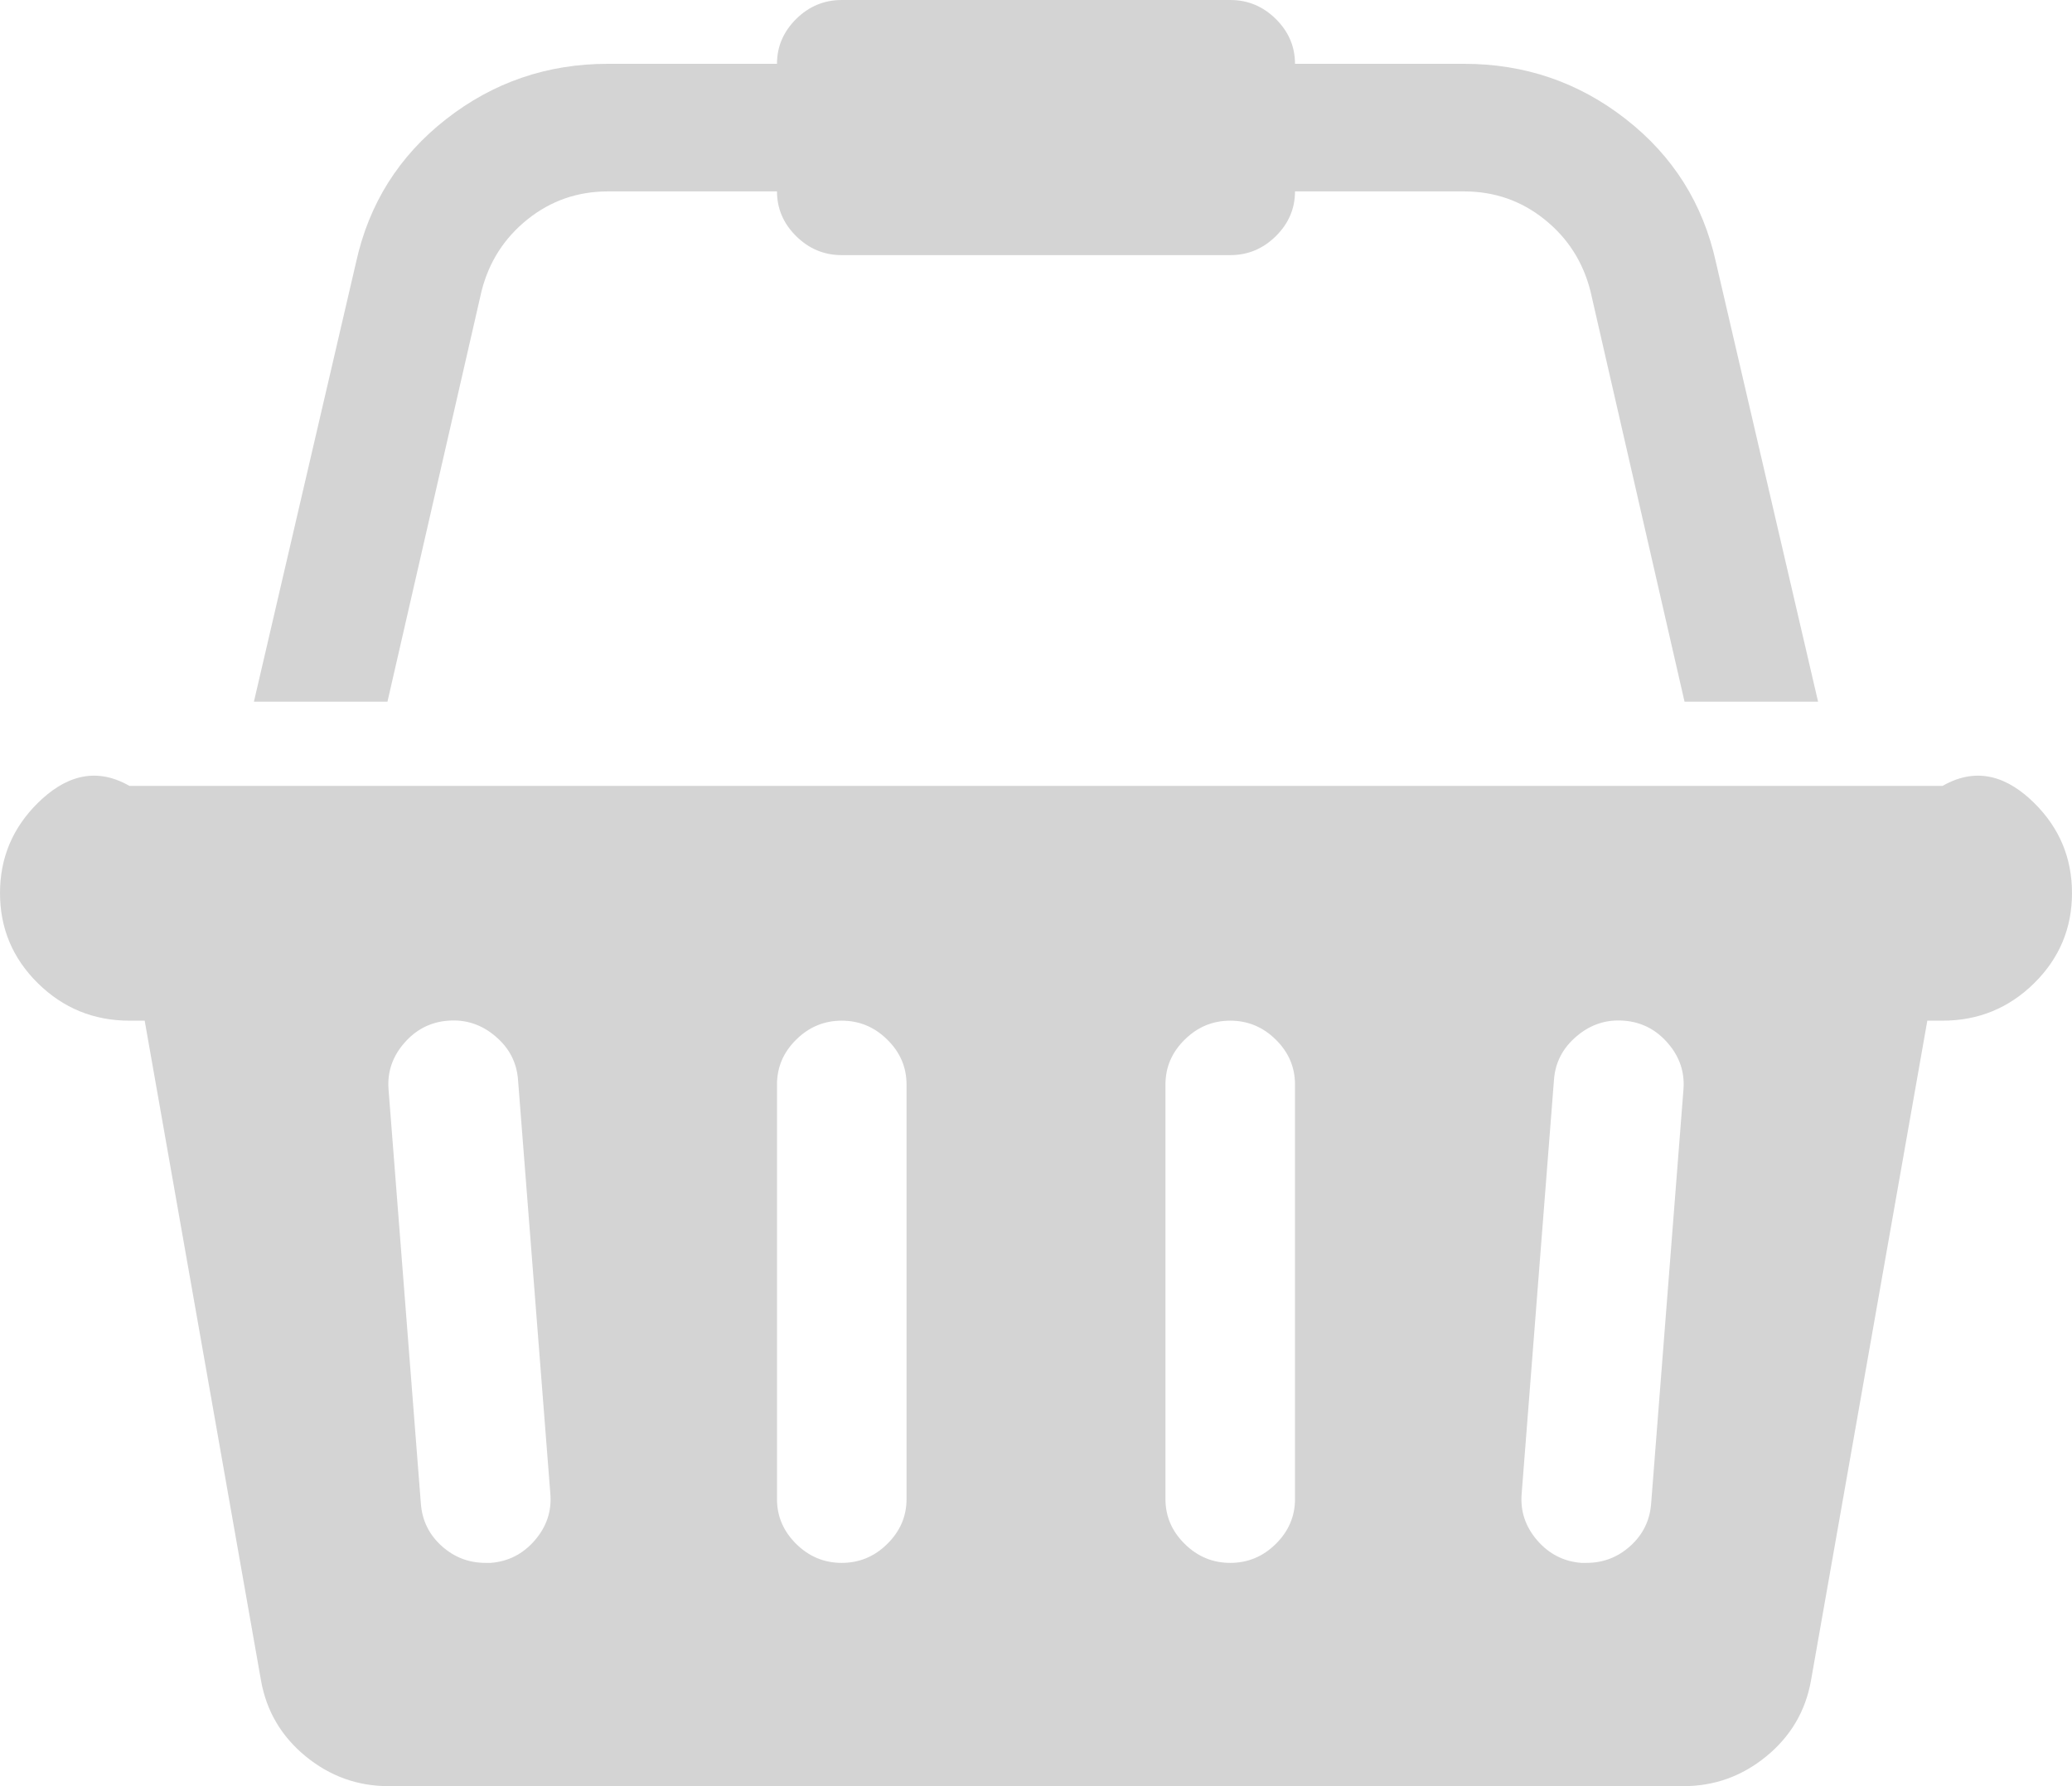 ﻿<?xml version="1.0" encoding="utf-8"?>
<svg version="1.1" xmlns:xlink="http://www.w3.org/1999/xlink" width="29px" height="25px" xmlns="http://www.w3.org/2000/svg">
  <g transform="matrix(1 0 0 1 -335 -1227 )">
    <path d="M 1.812 11  L 27.188 11  C 27.688 10.714  28.115 10.889  28.469 11.237  C 28.823 11.586  29 12.007  29 12.5  C 29 12.993  28.823 13.414  28.469 13.763  C 28.115 14.111  27.688 14.286  27.188 14.286  L 26.975 14.286  L 25.347 23.521  C 25.271 23.949  25.063 24.302  24.724 24.581  C 24.384 24.86  23.997 25  23.562 25  L 5.438 25  C 5.003 25  4.616 24.86  4.276 24.581  C 3.937 24.302  3.729 23.949  3.653 23.521  L 2.025 14.286  L 1.812 14.286  C 1.312 14.286  0.885 14.111  0.531 13.763  C 0.177 13.414  0 12.993  0 12.5  C 0 12.007  0.177 11.586  0.531 11.237  C 0.885 10.889  1.312 10.714  1.812 11  Z M 6.797 21.875  L 6.868 21.875  C 7.113 21.856  7.318 21.752  7.484 21.561  C 7.649 21.37  7.722 21.154  7.703 20.912  L 7.25 15.109  C 7.231 14.867  7.125 14.665  6.931 14.502  C 6.738 14.339  6.518 14.267  6.273 14.286  C 6.028 14.304  5.822 14.409  5.657 14.6  C 5.492 14.79  5.419 15.007  5.438 15.248  L 5.891 21.052  C 5.91 21.284  6.006 21.48  6.181 21.638  C 6.356 21.796  6.561 21.875  6.797 21.875  Z M 12.418 21.61  C 12.598 21.433  12.688 21.224  12.688 20.982  L 12.688 15.179  C 12.688 14.937  12.598 14.727  12.418 14.551  C 12.239 14.374  12.027 14.286  11.781 14.286  C 11.536 14.286  11.323 14.374  11.144 14.551  C 10.965 14.727  10.875 14.937  10.875 15.179  L 10.875 20.982  C 10.875 21.224  10.965 21.433  11.144 21.61  C 11.323 21.787  11.536 21.875  11.781 21.875  C 12.027 21.875  12.239 21.787  12.418 21.61  Z M 17.856 21.61  C 18.035 21.433  18.125 21.224  18.125 20.982  L 18.125 15.179  C 18.125 14.937  18.035 14.727  17.856 14.551  C 17.677 14.374  17.464 14.286  17.219 14.286  C 16.973 14.286  16.761 14.374  16.582 14.551  C 16.402 14.727  16.312 14.937  16.312 15.179  L 16.312 20.982  C 16.312 21.224  16.402 21.433  16.582 21.61  C 16.761 21.787  16.973 21.875  17.219 21.875  C 17.464 21.875  17.677 21.787  17.856 21.61  Z M 22.819 21.638  C 22.994 21.48  23.09 21.284  23.109 21.052  L 23.562 15.248  C 23.581 15.007  23.508 14.79  23.343 14.6  C 23.178 14.409  22.972 14.304  22.727 14.286  C 22.482 14.267  22.262 14.339  22.069 14.502  C 21.875 14.665  21.769 14.867  21.75 15.109  L 21.297 20.912  C 21.278 21.154  21.351 21.37  21.516 21.561  C 21.682 21.752  21.887 21.856  22.132 21.875  L 22.203 21.875  C 22.439 21.875  22.644 21.796  22.819 21.638  Z M 7.385 3.069  C 7.059 3.33  6.844 3.664  6.74 4.074  L 5.423 9.821  L 3.554 9.821  L 4.984 3.669  C 5.164 2.851  5.584 2.183  6.245 1.667  C 6.905 1.151  7.661 0.893  8.51 0.893  L 10.875 0.893  C 10.875 0.651  10.965 0.442  11.144 0.265  C 11.323 0.088  11.536 0  11.781 0  L 17.219 0  C 17.464 0  17.677 0.088  17.856 0.265  C 18.035 0.442  18.125 0.651  18.125 0.893  L 20.49 0.893  C 21.339 0.893  22.095 1.151  22.755 1.667  C 23.416 2.183  23.836 2.851  24.016 3.669  L 25.446 9.821  L 23.577 9.821  L 22.26 4.074  C 22.156 3.664  21.941 3.33  21.615 3.069  C 21.29 2.809  20.915 2.679  20.49 2.679  L 18.125 2.679  C 18.125 2.92  18.035 3.13  17.856 3.306  C 17.677 3.483  17.464 3.571  17.219 3.571  L 11.781 3.571  C 11.536 3.571  11.323 3.483  11.144 3.306  C 10.965 3.13  10.875 2.92  10.875 2.679  L 8.51 2.679  C 8.085 2.679  7.71 2.809  7.385 3.069  Z " fill-rule="nonzero" fill="#aaaaaa" stroke="none" fill-opacity="0.506" transform="matrix(1 0 0 1 335 1227 )" />
  </g>
</svg>
